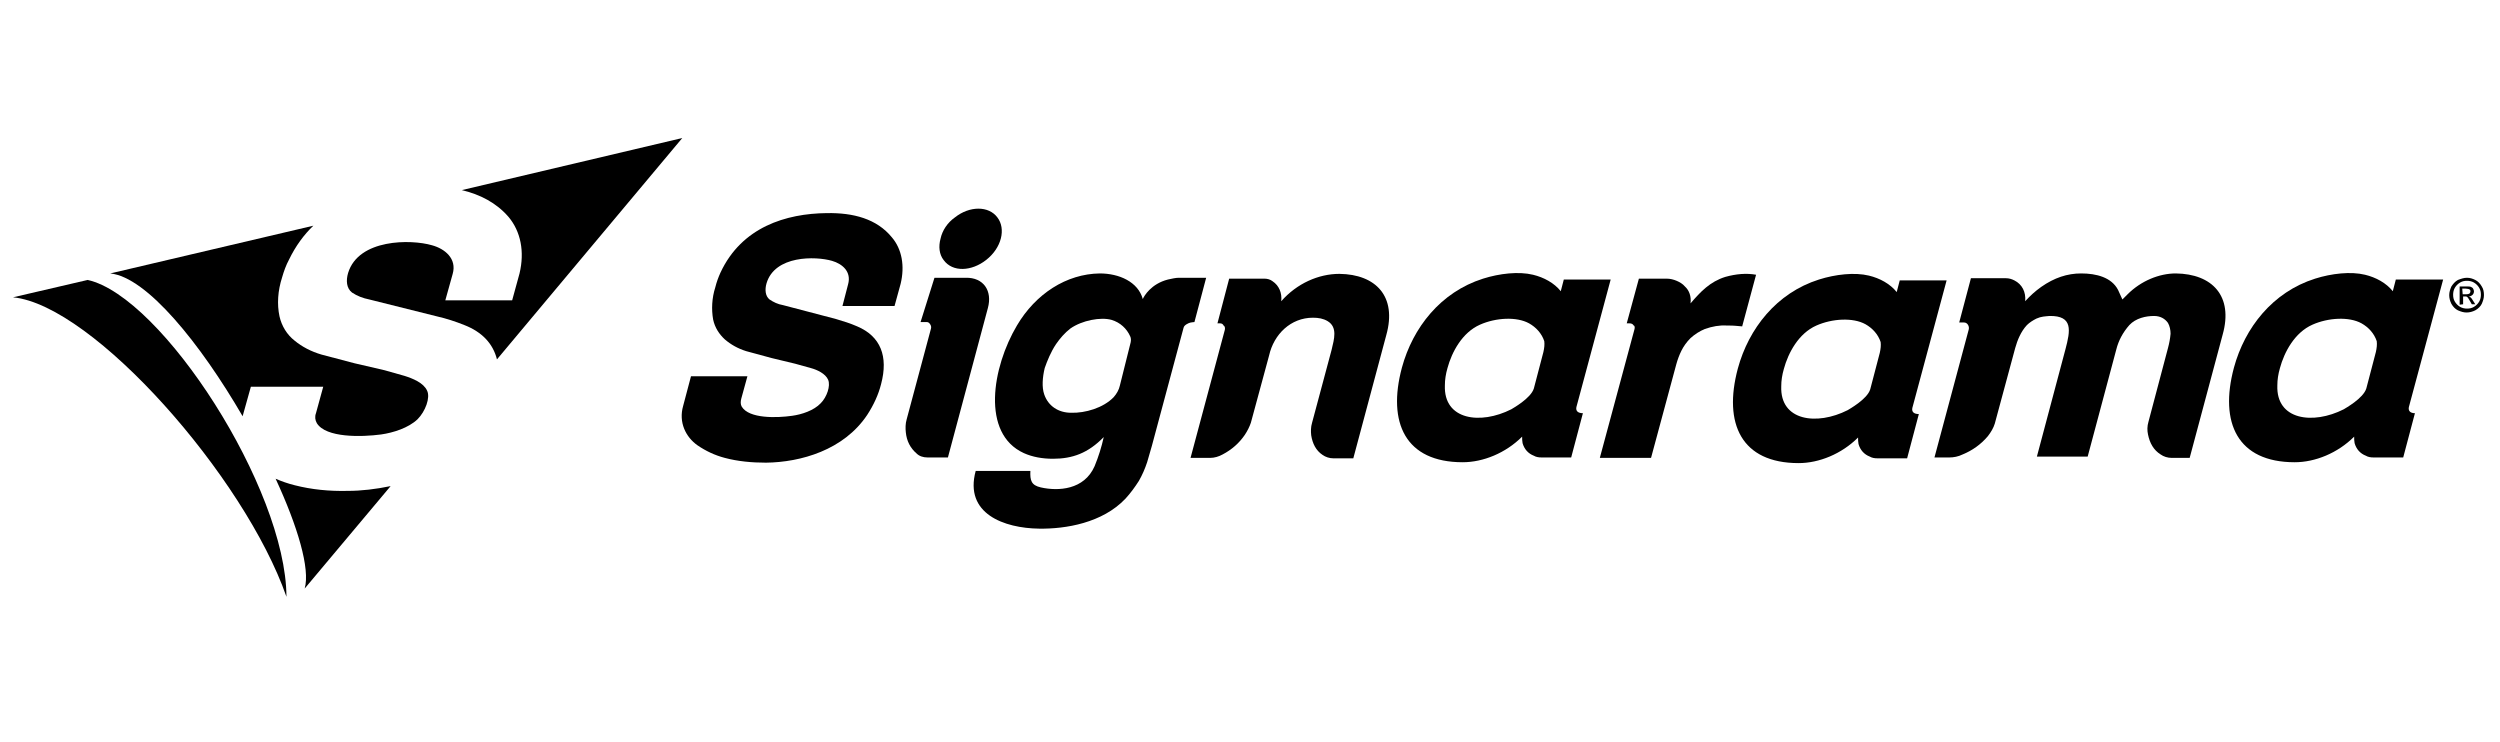 <?xml version="1.0" encoding="utf-8"?>
<!-- Generator: Adobe Illustrator 23.0.0, SVG Export Plug-In . SVG Version: 6.00 Build 0)  -->
<svg xmlns="http://www.w3.org/2000/svg" xmlns:xlink="http://www.w3.org/1999/xlink" version="1.2" id="Layer_1" viewBox="0 0 576 171" xml:space="preserve" baseProfile="tiny-ps">
<title>Signarama</title>
<g>
	<path class="st0" d="M20.2,64.5l-17.2,4c18.5,1.8,53.4,41.4,63,69C65.9,112.5,37.3,68.3,20.2,64.5L20.2,64.5z"/>
	<g>
		<path class="st1" d="M67.9,111.8c-1.6-0.4-3-0.9-4.4-1.5c5.1,11,8,20.8,6.7,25.3L90,112c-3.4,0.7-6.7,1.1-9.9,1.1    C75.9,113.2,71.8,112.8,67.9,111.8z"/>
		<path class="st1" d="M74.5,89l-1.7,6.2c-0.3,0.8-0.2,1.6,0.2,2.3c2.1,3.4,10.3,3.2,14.8,2.6c2.8-0.4,6.3-1.5,8.4-3.5    c1.8-1.8,3-5,2.2-6.6c-0.8-1.8-3.3-2.8-5.2-3.4l-4.6-1.3l-6.9-1.6l-7.6-2c-2.4-0.7-4.5-1.8-6.2-3.2c-1.8-1.4-3-3.4-3.5-5.6    c-0.6-2.8-0.4-5.9,0.6-9c0.4-1.4,0.9-2.8,1.6-4.1c1.5-3.1,3.4-5.7,5.6-7.8L25.4,63c8.4,0.8,20.8,16.2,30.5,32.9l1.9-6.8H74.5z"/>
		<path class="st1" d="M117.1,49.9c2.9,3.4,3.8,8.1,2.6,13.1l-1.7,6.2h-15.4l1.7-6.1c1-3.5-1.8-5.8-4.8-6.6    c-4.8-1.4-16.9-1.5-19.3,6.4c-0.5,1.7-0.4,3.5,0.9,4.5c1.2,0.8,2.5,1.3,4,1.6l15.6,3.9c2.2,0.5,4.3,1.2,6.3,2    c4.1,1.6,6.6,4.3,7.5,7.9l42.7-51l-50.8,12C110.6,44.8,114.3,46.7,117.1,49.9z"/>
	</g>
</g>
<path class="st2" d="M376.6,75.8l-8,29.7h11.8l5.8-21.5c0.3-1.1,0.7-2.2,1.2-3.2c0.5-1,1.2-2,2.1-2.9c1-0.9,2.1-1.6,3.3-2.1  c1.7-0.6,3.4-0.9,5-0.8c2.2,0,2,0.1,3.6,0.2l3.2-11.9c-2.2-0.4-4.6-0.2-7.1,0.5c-3.5,1.1-5.7,3.4-8,6.1c0.2-1.6-0.3-3-1.3-3.9  c-0.5-0.6-1.2-1-1.9-1.3c-0.7-0.3-1.5-0.5-2.3-0.5h-6.4l-2.8,10.3l0.6,0c0.4,0,0.8,0.1,1,0.5C376.6,75,376.7,75.4,376.6,75.8  L376.6,75.8z"/>
<path class="st2" d="M440.6,94l7.9-29.4h-10.8l-0.7,2.7c-1.5-1.9-3.9-3.2-6.4-3.8c-3.3-0.8-7.7-0.3-11.5,0.9  c-9.8,3.1-16.2,11.3-18.7,20.5c-3.4,12.7,0.8,21.8,14,21.8c4.7,0,9.9-2.1,13.7-5.9c0,0.5,0,1,0.1,1.5c0.4,1.4,1.3,2.4,2.6,2.9  c0.5,0.3,1.1,0.4,1.8,0.4h6.8l2.7-10.2C441.1,95.4,440.4,95,440.6,94L440.6,94z M430.9,89.7c-0.7,2.3-4.9,4.6-5.2,4.8  c-7.1,3.6-15.6,2.5-15.3-5.5c0-1.3,0.2-2.6,0.6-4c1-3.7,3.4-8.2,7.5-10c3.6-1.6,8.4-1.9,11.3-0.3c1.6,0.9,2.9,2.3,3.5,4.1  c0.1,0.8,0,1.6-0.2,2.5L430.9,89.7L430.9,89.7z"/>
<path class="st2" d="M215.3,64l-3.2,10.2h1.4c0.4,0,0.6,0.2,0.8,0.5c0.2,0.3,0.3,0.6,0.2,1l-5.6,20.9c-0.3,1-0.3,2.1-0.2,3  c0.2,2,1,3.6,2.5,4.9c0.6,0.6,1.5,0.9,2.5,0.9h4.7l9.2-34.4c1.1-4-1-7.1-5.1-7H215.3L215.3,64z"/>
<path class="st2" d="M269.1,64.4c-3.9,1-5.5,3.8-5.8,4.5c-1.1-4-5.5-5.9-9.9-5.9c-7.7,0.1-14.8,4.7-19.1,12  c-5.7,9.6-8.3,24.9,1.6,29.4c2,0.9,4.3,1.3,6.7,1.3c4.5,0,8.1-1.3,11.7-5c-0.5,2.3-1.2,4.5-2.1,6.7c-2.4,5.5-8.4,5.8-12.4,4.9  c-2.2-0.5-2.5-1.6-2.4-3.8h-12.6c-2.7,9.9,6.6,13.2,14.6,13.3c6.1,0.1,14.6-1.3,19.9-6.9c1.2-1.3,2.2-2.7,3.1-4.1  c0.8-1.4,1.4-2.8,1.9-4.3l1.1-3.8l7.3-27.2c0.1-0.4,0.4-0.6,0.7-0.8c0.7-0.4,0.9-0.4,1.8-0.5l2.7-10.2h-6.3  C270.9,64,270,64.2,269.1,64.4L269.1,64.4z M243.3,79.3c0.9-1.3,2-2.6,3.3-3.6l0,0c2.7-1.9,7-2.7,9.5-2c2,0.6,3.5,2,4.3,3.8  c0.2,0.4,0.2,0.9,0.1,1.4l-2.5,10c-0.2,0.9-0.7,1.8-1.4,2.6c-2.4,2.5-6.6,3.7-9.8,3.6c-3,0-5.3-1.6-6.2-4.2c-0.6-1.7-0.4-4,0.1-6.1  C241.3,83.1,242.1,81.1,243.3,79.3L243.3,79.3z"/>
<path class="st2" d="M282.2,76l-7.9,29.5h4.5c1,0,2-0.3,2.9-0.8c2.1-1.1,3.8-2.6,5.1-4.5c0.6-0.9,1.1-1.9,1.4-2.8l4.2-15.5  c1.1-4.9,5-8.7,10.1-8.7c1.3,0,2.4,0.2,3.4,0.8c2.3,1.4,1.5,4.1,0.9,6.6l-4.5,16.8c-0.3,1-0.3,2-0.2,2.9c0.3,1.9,1.1,3.5,2.6,4.5  c0.7,0.5,1.6,0.8,2.5,0.8h4.6l7.6-28.4c2.5-8.9-2.4-14-10.8-14.1c-4.8,0-9.8,2.2-13.4,6.3c0.2-1.9-0.5-3.6-2-4.6  c-0.5-0.4-1.2-0.6-1.9-0.6h-8.1l-2.7,10.3l0.6,0c0.4,0,0.7,0.2,0.8,0.5l0,0C282.2,75.1,282.3,75.6,282.2,76L282.2,76z"/>
<path class="st2" d="M363.2,93.8l7.9-29.4h-10.8l-0.7,2.7c-1.5-1.9-3.9-3.2-6.4-3.8c-3.3-0.8-7.7-0.3-11.5,0.9  c-9.8,3.1-16.2,11.3-18.7,20.5c-3.4,12.7,0.8,21.8,14,21.8c4.7,0,9.9-2.1,13.7-5.9c0,0.5,0,1,0.1,1.5c0.4,1.4,1.3,2.4,2.6,2.9  c0.5,0.3,1.1,0.4,1.8,0.4h6.8l2.7-10.2C363.7,95.2,363,94.8,363.2,93.8L363.2,93.8z M353.4,89.5c-0.7,2.3-4.9,4.6-5.2,4.8  c-7.1,3.6-15.6,2.5-15.3-5.5c0-1.3,0.2-2.6,0.6-4c1-3.7,3.4-8.2,7.5-10c3.6-1.6,8.4-1.9,11.3-0.3c1.6,0.9,2.9,2.3,3.5,4.1  c0.1,0.8,0,1.6-0.2,2.5L353.4,89.5L353.4,89.5z"/>
<path class="st2" d="M452.5,74.3c0.4,0,0.7,0.2,0.9,0.5l0,0c0.2,0.3,0.3,0.7,0.2,1.1l-7.9,29.5h3.4c1,0,2.1-0.2,3.1-0.7  c2.2-0.9,4.2-2.3,5.8-4.2c0.7-0.9,1.3-1.9,1.6-2.9l4.7-17.4c0.5-1.8,1.3-3.8,2.7-5.3c0.6-0.6,1.4-1.1,2.2-1.5c1.1-0.5,2-0.5,3-0.6  c5.5-0.1,4.8,3.4,3.7,7.6l-6.6,24.8H481l6.6-24.7c0.5-2,1.5-3.9,3-5.6c1.5-1.6,3.8-2.1,5.7-2.1c1.4,0,2.5,0.6,3.2,1.6  c0.4,0.7,0.6,1.6,0.6,2.5c-0.1,1.1-0.3,2.2-0.6,3.3L495,97.2c-0.3,1-0.3,2-0.1,2.9c0.4,2,1.3,3.6,2.9,4.6c0.7,0.5,1.6,0.8,2.6,0.8  h4.1l7.6-28.4c2.5-8.9-2.4-14-10.8-14.1c-3.8,0-8,1.7-11.1,4.8l-1.2,1.2l-1-2.2c-1.5-2.9-5-3.8-8.5-3.8c-3.2,0-6.2,1-9.2,3.1  c-1.4,1-2.5,2-3.7,3.3c0.2-2.1-0.7-3.9-2.5-4.8c-0.6-0.3-1.2-0.5-2-0.5h-8l-2.7,10.2L452.5,74.3L452.5,74.3z"/>
<path class="st2" d="M160.7,102.6c1.9,1.3,4,2.3,6.3,2.9c3,0.8,6.2,1.1,9.5,1.1c8-0.1,17.9-2.9,23.3-11c1.5-2.3,2.6-4.7,3.2-7.1  c1.7-6.4-0.1-11-5.5-13.3c-1.6-0.7-3.2-1.2-4.9-1.7l-12.2-3.2c-1.2-0.2-2.2-0.7-3.1-1.3c-1-0.8-1.1-2.3-0.7-3.7  c1.9-6.5,11.3-6.3,15.1-5.2c2.4,0.7,4.5,2.5,3.7,5.4l-1.3,5h12l1.4-5.1c1-4.1,0.3-8-2-10.7c-3.5-4.3-8.9-5.7-15-5.6  c-9.4,0.1-19.6,3.2-24.5,13.7c-0.5,1.1-0.9,2.2-1.2,3.4c-0.8,2.5-0.9,5.1-0.5,7.4c0.4,1.9,1.4,3.4,2.7,4.6c1.4,1.2,3,2.1,4.9,2.7  l5.9,1.6l5.4,1.3l3.6,1c1.5,0.4,3.4,1.3,4,2.7c0.6,1.4-0.3,4-1.7,5.4c-1.6,1.7-4.4,2.6-6.6,2.9c-3.5,0.5-9.9,0.7-11.6-2.1  c-0.3-0.5-0.3-1.2-0.1-1.9l1.4-5.1h-13l-1.8,6.8C156.3,97.3,158,100.7,160.7,102.6L160.7,102.6z"/>
<path class="st2" d="M216.7,55c-0.5,1.8-0.3,3.6,0.7,4.9c2.1,2.9,6.5,2.6,9.8,0c3.6-2.8,4.6-7.2,2.6-9.8c-2-2.7-6.4-2.7-9.8,0  c0,0,0,0,0,0C218.3,51.3,217.1,53.1,216.7,55L216.7,55z"/>
<path class="st2" d="M555,93.8l7.9-29.4H552l-0.7,2.7c-1.5-1.9-3.9-3.2-6.4-3.8c-3.3-0.8-7.7-0.3-11.5,0.9  c-9.8,3.1-16.2,11.3-18.7,20.5c-3.4,12.7,0.8,21.8,14,21.8c4.7,0,9.9-2.1,13.7-5.9c0,0.5,0,1,0.1,1.5c0.4,1.4,1.3,2.4,2.6,2.9  c0.5,0.3,1.1,0.4,1.8,0.4h6.8l2.7-10.2C555.5,95.2,554.8,94.8,555,93.8L555,93.8z M545.2,89.5c-0.7,2.3-4.9,4.6-5.2,4.8  c-7.1,3.6-15.6,2.5-15.3-5.5c0-1.3,0.2-2.6,0.6-4c1-3.7,3.4-8.2,7.5-10c3.6-1.6,8.4-1.9,11.3-0.3c1.6,0.9,2.9,2.3,3.5,4.1  c0.1,0.8,0,1.6-0.2,2.5L545.2,89.5L545.2,89.5z"/>
<g>
	<path class="st3" d="M568.4,64c0.7,0,1.3,0.2,1.9,0.5c0.6,0.3,1.1,0.8,1.5,1.5c0.4,0.6,0.5,1.3,0.5,2c0,0.7-0.2,1.3-0.5,2   c-0.3,0.6-0.8,1.1-1.5,1.5c-0.6,0.3-1.3,0.5-2,0.5s-1.3-0.2-2-0.5c-0.6-0.3-1.1-0.8-1.5-1.5c-0.3-0.6-0.5-1.3-0.5-2   c0-0.7,0.2-1.3,0.5-2c0.4-0.6,0.8-1.1,1.5-1.5C567.1,64.2,567.7,64,568.4,64z M568.4,64.7c-0.6,0-1.1,0.1-1.6,0.4   c-0.5,0.3-0.9,0.7-1.2,1.2c-0.3,0.5-0.4,1.1-0.4,1.6c0,0.6,0.1,1.1,0.4,1.6c0.3,0.5,0.7,0.9,1.2,1.2c0.5,0.3,1.1,0.4,1.6,0.4   c0.6,0,1.1-0.1,1.6-0.4c0.5-0.3,0.9-0.7,1.2-1.2c0.3-0.5,0.4-1.1,0.4-1.6c0-0.6-0.1-1.1-0.4-1.6s-0.7-0.9-1.2-1.2   C569.5,64.8,568.9,64.7,568.4,64.7z M566.7,70.2v-4.2h1.5c0.5,0,0.9,0,1.1,0.1c0.2,0.1,0.4,0.2,0.5,0.4c0.1,0.2,0.2,0.4,0.2,0.6   c0,0.3-0.1,0.6-0.3,0.8c-0.2,0.2-0.5,0.4-0.9,0.4c0.2,0.1,0.3,0.1,0.4,0.2c0.2,0.2,0.4,0.4,0.6,0.8l0.5,0.8h-0.8l-0.4-0.7   c-0.3-0.5-0.5-0.9-0.7-1c-0.1-0.1-0.3-0.1-0.5-0.1h-0.4v1.8L566.7,70.2L566.7,70.2z M567.4,67.8h0.8c0.4,0,0.7-0.1,0.8-0.2   s0.2-0.3,0.2-0.5c0-0.1,0-0.2-0.1-0.3c-0.1-0.1-0.2-0.2-0.3-0.2c-0.1,0-0.4-0.1-0.7-0.1h-0.8L567.4,67.8L567.4,67.8z"/>
</g>
</svg>
